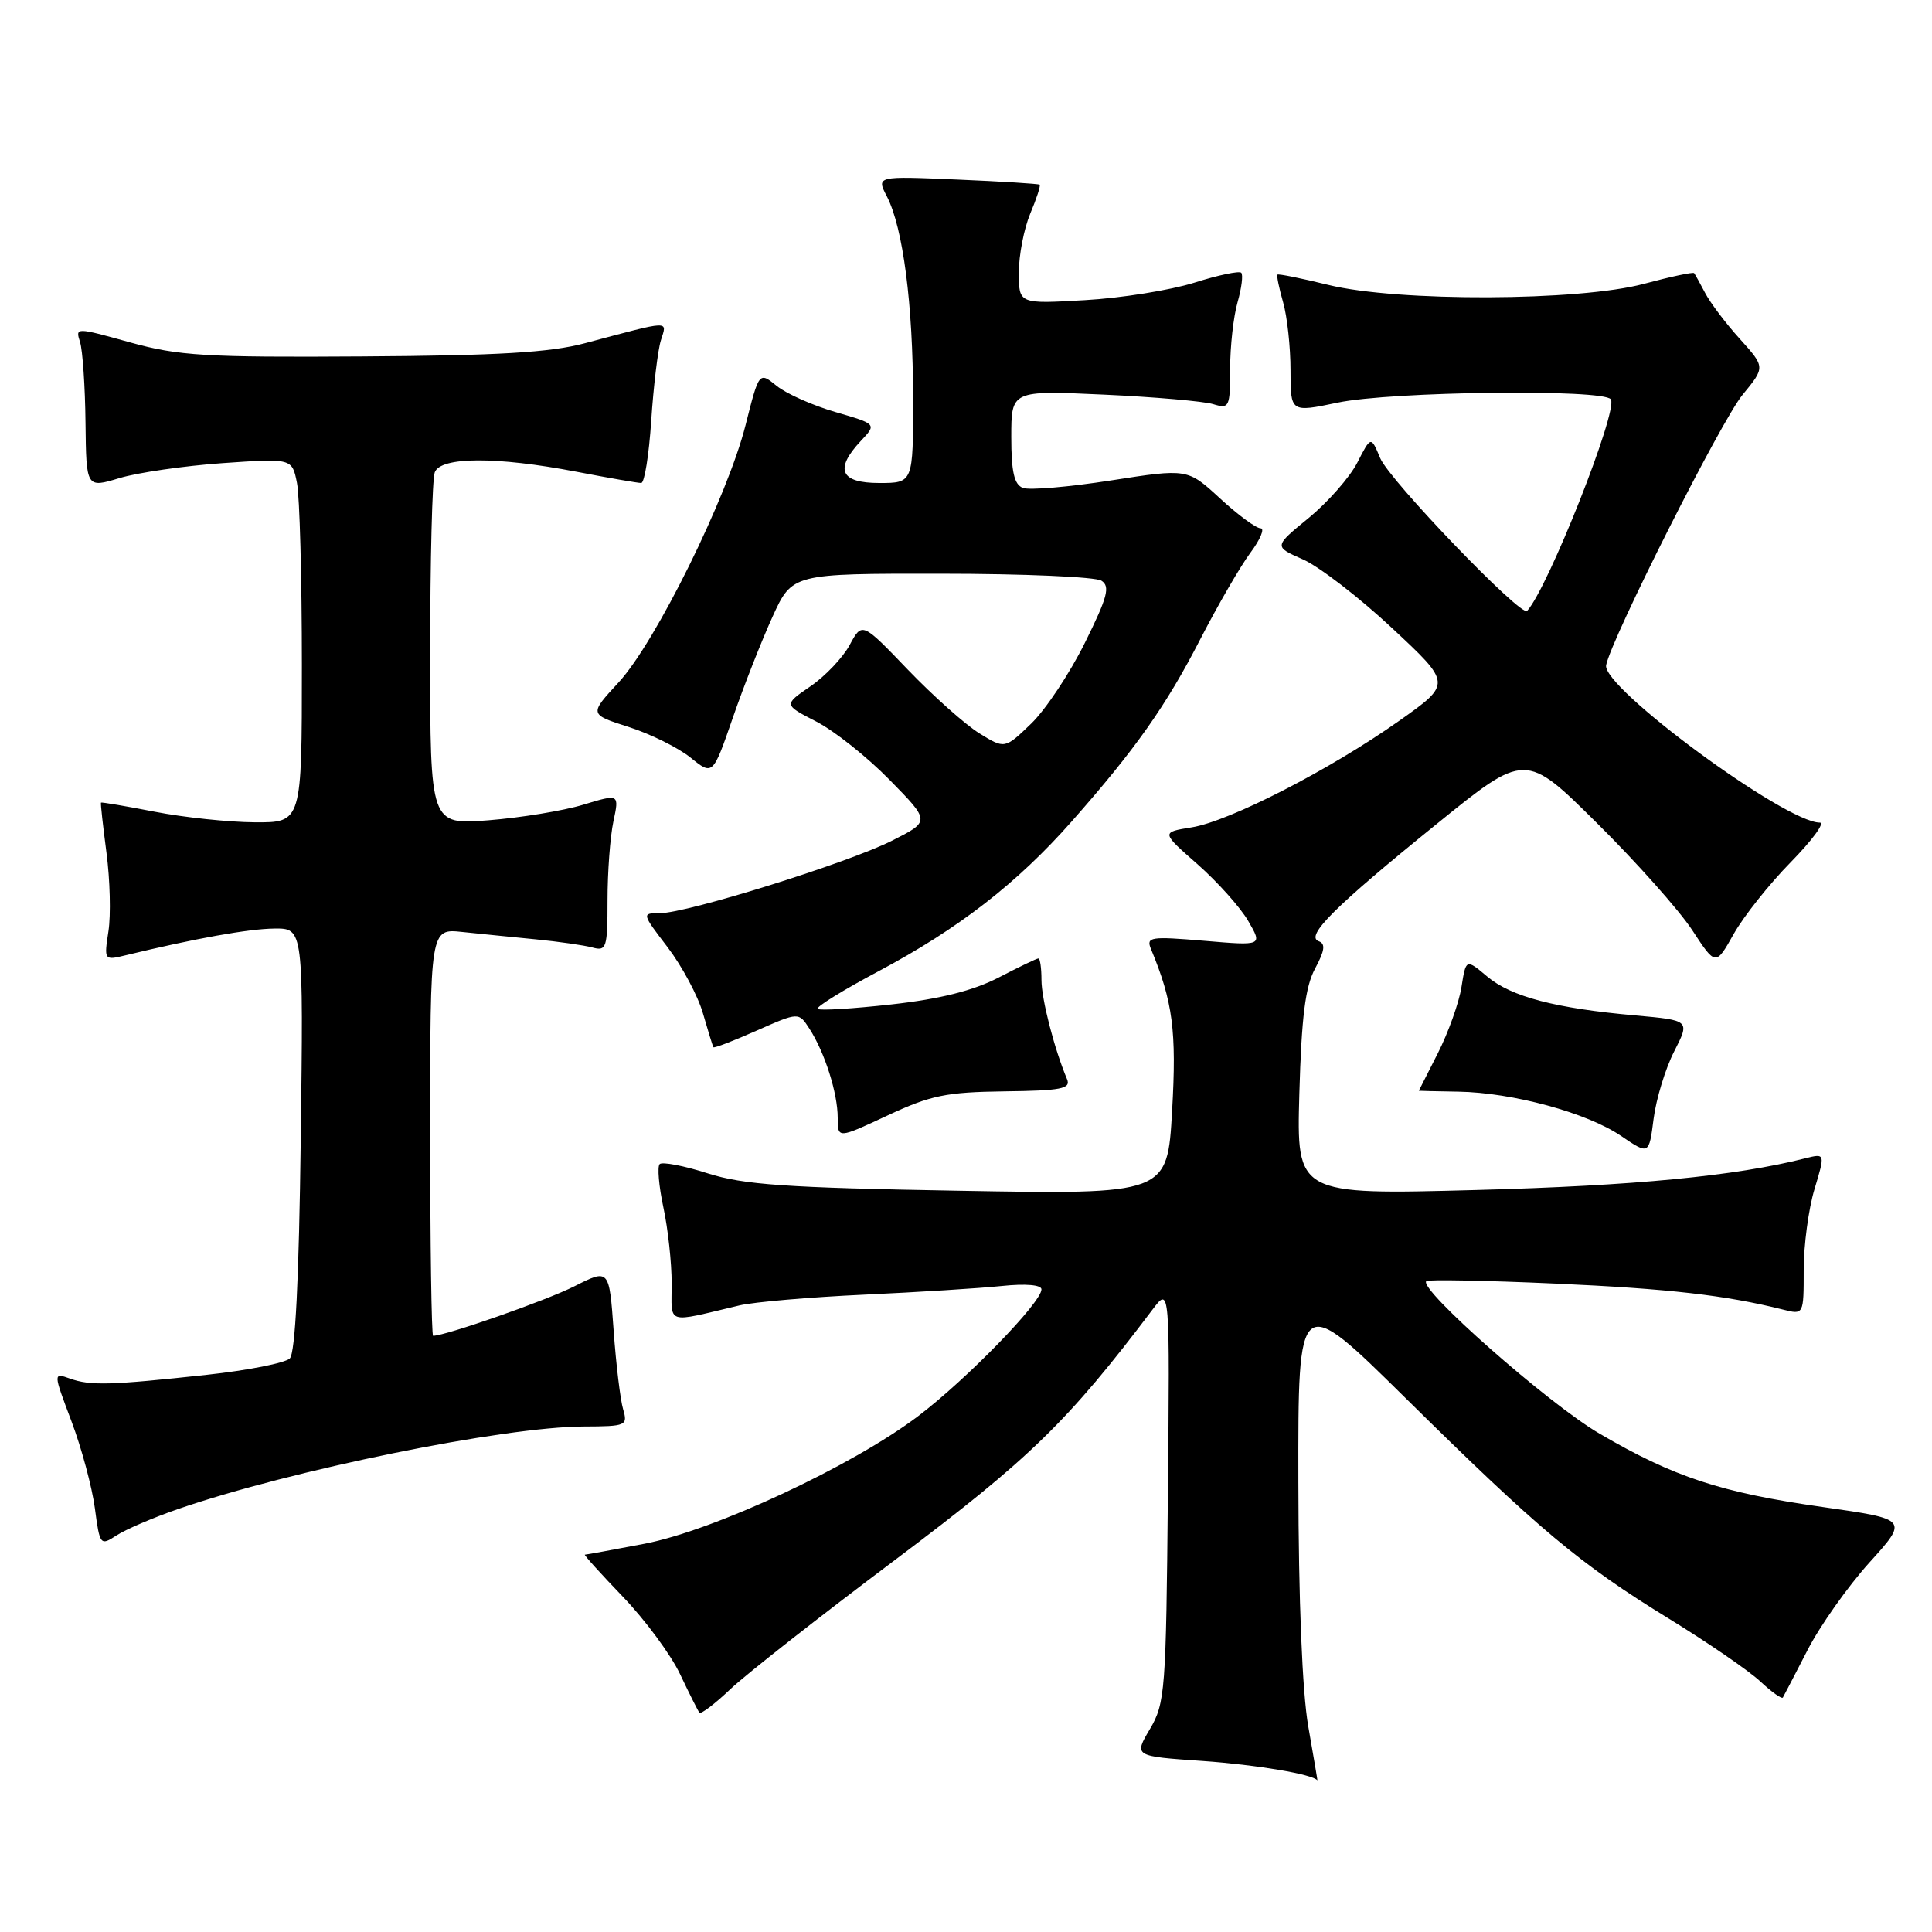 <?xml version="1.0" encoding="UTF-8" standalone="no"?>
<!DOCTYPE svg PUBLIC "-//W3C//DTD SVG 1.1//EN" "http://www.w3.org/Graphics/SVG/1.1/DTD/svg11.dtd" >
<svg xmlns="http://www.w3.org/2000/svg" xmlns:xlink="http://www.w3.org/1999/xlink" version="1.1" viewBox="0 0 256 256">
 <g >
 <path fill="currentColor"
d=" M 173.35 228.75 C 172.56 224.22 172.06 212.06 172.04 196.35 C 172.00 171.20 172.00 171.20 186.25 185.26 C 203.94 202.72 209.38 207.27 221.17 214.50 C 226.30 217.65 231.73 221.38 233.24 222.79 C 234.75 224.20 236.10 225.16 236.24 224.93 C 236.38 224.69 237.85 221.87 239.50 218.66 C 241.15 215.44 244.84 210.23 247.69 207.06 C 252.89 201.31 252.89 201.31 241.53 199.69 C 228.05 197.78 221.79 195.72 211.94 189.96 C 205.21 186.04 187.83 170.72 189.00 169.75 C 189.28 169.53 196.95 169.67 206.06 170.08 C 221.13 170.76 228.65 171.62 236.27 173.53 C 239.00 174.22 239.00 174.22 239.00 168.27 C 239.00 165.00 239.64 160.18 240.43 157.57 C 241.86 152.82 241.86 152.82 239.18 153.49 C 229.89 155.84 216.54 157.12 195.65 157.68 C 171.80 158.32 171.80 158.32 172.17 144.91 C 172.46 134.71 172.96 130.74 174.26 128.33 C 175.54 125.95 175.66 125.05 174.74 124.72 C 172.90 124.06 176.82 120.15 190.31 109.23 C 202.12 99.66 202.12 99.66 211.62 109.08 C 216.85 114.26 222.52 120.64 224.23 123.25 C 227.34 128.00 227.34 128.00 229.73 123.75 C 231.05 121.41 234.44 117.14 237.28 114.25 C 240.11 111.36 241.85 109.00 241.14 109.00 C 236.56 109.00 212.24 91.09 212.82 88.14 C 213.53 84.57 228.08 55.72 230.91 52.30 C 233.91 48.65 233.91 48.65 230.54 44.91 C 228.68 42.86 226.62 40.12 225.95 38.84 C 225.28 37.55 224.61 36.36 224.48 36.19 C 224.34 36.03 221.36 36.66 217.86 37.60 C 209.26 39.92 185.19 40.01 176.01 37.75 C 172.43 36.87 169.40 36.26 169.27 36.39 C 169.14 36.53 169.48 38.17 170.02 40.06 C 170.56 41.94 171.00 46.00 171.00 49.07 C 171.00 54.66 171.00 54.66 177.25 53.35 C 184.37 51.86 212.59 51.52 213.45 52.92 C 214.41 54.47 205.10 77.96 202.35 80.95 C 201.57 81.80 184.09 63.62 182.88 60.70 C 181.66 57.77 181.66 57.77 179.85 61.30 C 178.85 63.25 175.95 66.54 173.41 68.63 C 168.78 72.42 168.78 72.42 172.64 74.12 C 174.76 75.05 180.07 79.13 184.43 83.20 C 192.36 90.59 192.36 90.59 185.43 95.49 C 176.22 102.00 162.91 108.83 157.90 109.63 C 153.85 110.28 153.85 110.28 158.68 114.52 C 161.33 116.86 164.36 120.24 165.40 122.04 C 167.30 125.32 167.30 125.32 159.55 124.66 C 152.42 124.06 151.85 124.15 152.51 125.75 C 155.41 132.72 155.92 136.61 155.31 147.20 C 154.68 158.27 154.68 158.27 127.09 157.78 C 104.06 157.38 98.55 156.99 93.76 155.47 C 90.61 154.46 87.75 153.92 87.41 154.25 C 87.08 154.59 87.30 157.17 87.90 159.98 C 88.51 162.80 89.00 167.33 89.00 170.07 C 89.00 175.62 88.06 175.32 98.00 172.97 C 99.92 172.52 107.35 171.88 114.50 171.55 C 121.65 171.22 129.86 170.70 132.75 170.40 C 135.92 170.07 138.00 170.25 138.00 170.85 C 138.00 172.58 128.09 182.76 121.68 187.63 C 112.97 194.23 94.63 202.79 85.37 204.56 C 81.22 205.35 77.68 206.00 77.50 206.00 C 77.32 206.00 79.59 208.51 82.54 211.58 C 85.49 214.65 88.90 219.27 90.11 221.83 C 91.33 224.40 92.48 226.70 92.68 226.94 C 92.88 227.17 94.72 225.78 96.77 223.83 C 98.82 221.88 108.71 214.12 118.74 206.59 C 136.47 193.26 141.51 188.36 152.75 173.48 C 155.01 170.50 155.01 170.50 154.75 198.00 C 154.51 224.03 154.39 225.69 152.37 229.11 C 150.24 232.71 150.24 232.71 159.37 233.34 C 166.51 233.84 173.97 235.10 174.56 235.91 C 174.60 235.96 174.05 232.74 173.35 228.75 Z  M 23.55 199.97 C 38.55 194.79 66.73 189.05 77.37 189.02 C 82.98 189.00 83.20 188.90 82.57 186.75 C 82.20 185.51 81.63 180.81 81.31 176.30 C 80.72 168.11 80.72 168.11 76.11 170.44 C 72.40 172.32 59.04 177.00 57.39 177.00 C 57.18 177.00 57.00 164.86 57.00 150.02 C 57.00 123.04 57.00 123.04 61.25 123.49 C 63.59 123.73 67.97 124.18 71.00 124.47 C 74.03 124.77 77.40 125.25 78.50 125.55 C 80.36 126.06 80.50 125.62 80.50 119.30 C 80.50 115.56 80.85 110.85 81.28 108.84 C 82.06 105.18 82.06 105.18 77.28 106.63 C 74.65 107.43 69.01 108.35 64.75 108.69 C 57.00 109.30 57.00 109.30 57.00 86.73 C 57.00 74.32 57.27 63.45 57.61 62.58 C 58.40 60.51 65.79 60.48 76.34 62.50 C 80.65 63.33 84.53 64.00 84.96 64.00 C 85.40 64.00 85.99 60.29 86.29 55.75 C 86.59 51.21 87.16 46.42 87.57 45.10 C 88.40 42.42 89.08 42.40 77.50 45.48 C 72.90 46.71 66.00 47.12 48.00 47.23 C 27.21 47.37 23.66 47.15 17.24 45.37 C 10.00 43.36 9.98 43.36 10.61 45.34 C 10.95 46.43 11.28 51.23 11.33 56.00 C 11.43 64.68 11.43 64.68 15.83 63.35 C 18.26 62.62 24.39 61.73 29.47 61.37 C 38.70 60.73 38.70 60.73 39.35 63.99 C 39.71 65.78 40.00 76.64 40.00 88.12 C 40.00 109.00 40.00 109.00 33.75 108.96 C 30.31 108.94 24.35 108.31 20.50 107.56 C 16.65 106.81 13.45 106.27 13.38 106.35 C 13.31 106.43 13.64 109.42 14.11 113.00 C 14.58 116.58 14.70 121.25 14.37 123.39 C 13.78 127.25 13.80 127.27 16.64 126.58 C 25.81 124.36 32.97 123.07 36.35 123.04 C 40.21 123.00 40.21 123.00 39.85 150.95 C 39.62 169.47 39.13 179.27 38.40 180.00 C 37.80 180.60 32.85 181.58 27.40 182.17 C 14.61 183.56 11.98 183.63 9.27 182.67 C 7.04 181.88 7.04 181.88 9.47 188.33 C 10.81 191.88 12.20 197.06 12.57 199.84 C 13.22 204.75 13.30 204.85 15.42 203.46 C 16.63 202.67 20.28 201.10 23.55 199.97 Z  M 221.83 139.33 C 223.94 135.20 223.94 135.20 216.72 134.55 C 206.10 133.61 200.24 132.07 197.07 129.40 C 194.25 127.03 194.25 127.03 193.65 130.80 C 193.32 132.88 191.91 136.81 190.53 139.54 C 189.14 142.27 188.01 144.51 188.00 144.53 C 188.00 144.55 190.36 144.60 193.25 144.65 C 200.42 144.77 210.30 147.45 214.79 150.51 C 218.50 153.03 218.50 153.03 219.11 148.25 C 219.45 145.61 220.67 141.60 221.83 139.33 Z  M 133.10 144.61 C 140.61 144.52 141.92 144.26 141.39 143.00 C 139.69 138.96 138.00 132.38 138.00 129.84 C 138.00 128.28 137.82 127.00 137.59 127.00 C 137.37 127.00 134.99 128.14 132.32 129.53 C 128.94 131.27 124.58 132.37 118.12 133.09 C 113.00 133.66 108.59 133.93 108.34 133.68 C 108.09 133.43 111.75 131.17 116.47 128.66 C 127.02 123.05 134.80 117.01 142.00 108.85 C 150.45 99.28 154.51 93.53 159.07 84.65 C 161.38 80.17 164.35 75.04 165.68 73.25 C 167.01 71.46 167.62 70.00 167.03 70.00 C 166.44 70.00 164.02 68.22 161.66 66.04 C 157.36 62.08 157.36 62.08 147.22 63.66 C 141.64 64.53 136.38 64.98 135.54 64.65 C 134.38 64.21 134.00 62.52 134.00 57.90 C 134.00 51.73 134.00 51.73 146.25 52.29 C 152.99 52.60 159.51 53.17 160.75 53.55 C 162.89 54.20 163.00 53.97 163.00 48.86 C 163.00 45.90 163.44 41.94 163.98 40.06 C 164.52 38.17 164.74 36.41 164.47 36.14 C 164.20 35.87 161.39 36.46 158.24 37.46 C 155.08 38.45 148.56 39.50 143.75 39.77 C 135.00 40.28 135.00 40.28 135.00 36.11 C 135.00 33.81 135.68 30.31 136.51 28.31 C 137.35 26.32 137.91 24.59 137.76 24.47 C 137.62 24.35 132.69 24.04 126.81 23.79 C 116.12 23.33 116.12 23.33 117.52 26.03 C 119.66 30.18 120.98 40.35 120.99 52.75 C 121.00 64.00 121.00 64.00 116.50 64.00 C 111.33 64.00 110.54 62.18 114.08 58.41 C 116.17 56.19 116.17 56.19 110.70 54.60 C 107.70 53.73 104.19 52.17 102.91 51.13 C 100.58 49.24 100.58 49.24 98.78 56.37 C 96.39 65.82 86.88 85.09 81.98 90.41 C 78.06 94.65 78.06 94.65 83.28 96.32 C 86.15 97.23 89.84 99.06 91.48 100.37 C 94.45 102.77 94.45 102.77 97.09 95.14 C 98.54 90.94 100.91 84.91 102.35 81.75 C 104.97 76.00 104.97 76.00 124.74 76.02 C 135.61 76.02 145.15 76.44 145.94 76.94 C 147.13 77.70 146.77 79.09 143.75 85.18 C 141.76 89.20 138.56 94.02 136.64 95.88 C 133.14 99.25 133.14 99.25 129.77 97.17 C 127.91 96.02 123.66 92.23 120.31 88.75 C 114.23 82.41 114.23 82.41 112.59 85.46 C 111.69 87.13 109.35 89.60 107.39 90.94 C 103.83 93.38 103.83 93.38 108.16 95.61 C 110.55 96.84 114.92 100.31 117.88 103.34 C 123.27 108.83 123.27 108.83 118.23 111.38 C 112.43 114.32 91.06 121.00 87.45 121.00 C 85.02 121.00 85.02 121.01 88.48 125.54 C 90.38 128.04 92.49 131.97 93.15 134.29 C 93.82 136.61 94.44 138.62 94.53 138.76 C 94.62 138.91 97.20 137.92 100.26 136.56 C 105.83 134.10 105.83 134.10 107.25 136.30 C 109.29 139.46 111.00 144.85 111.00 148.10 C 111.00 150.89 111.00 150.89 117.59 147.81 C 123.32 145.13 125.37 144.71 133.10 144.61 Z "/>
</g>
</svg>
